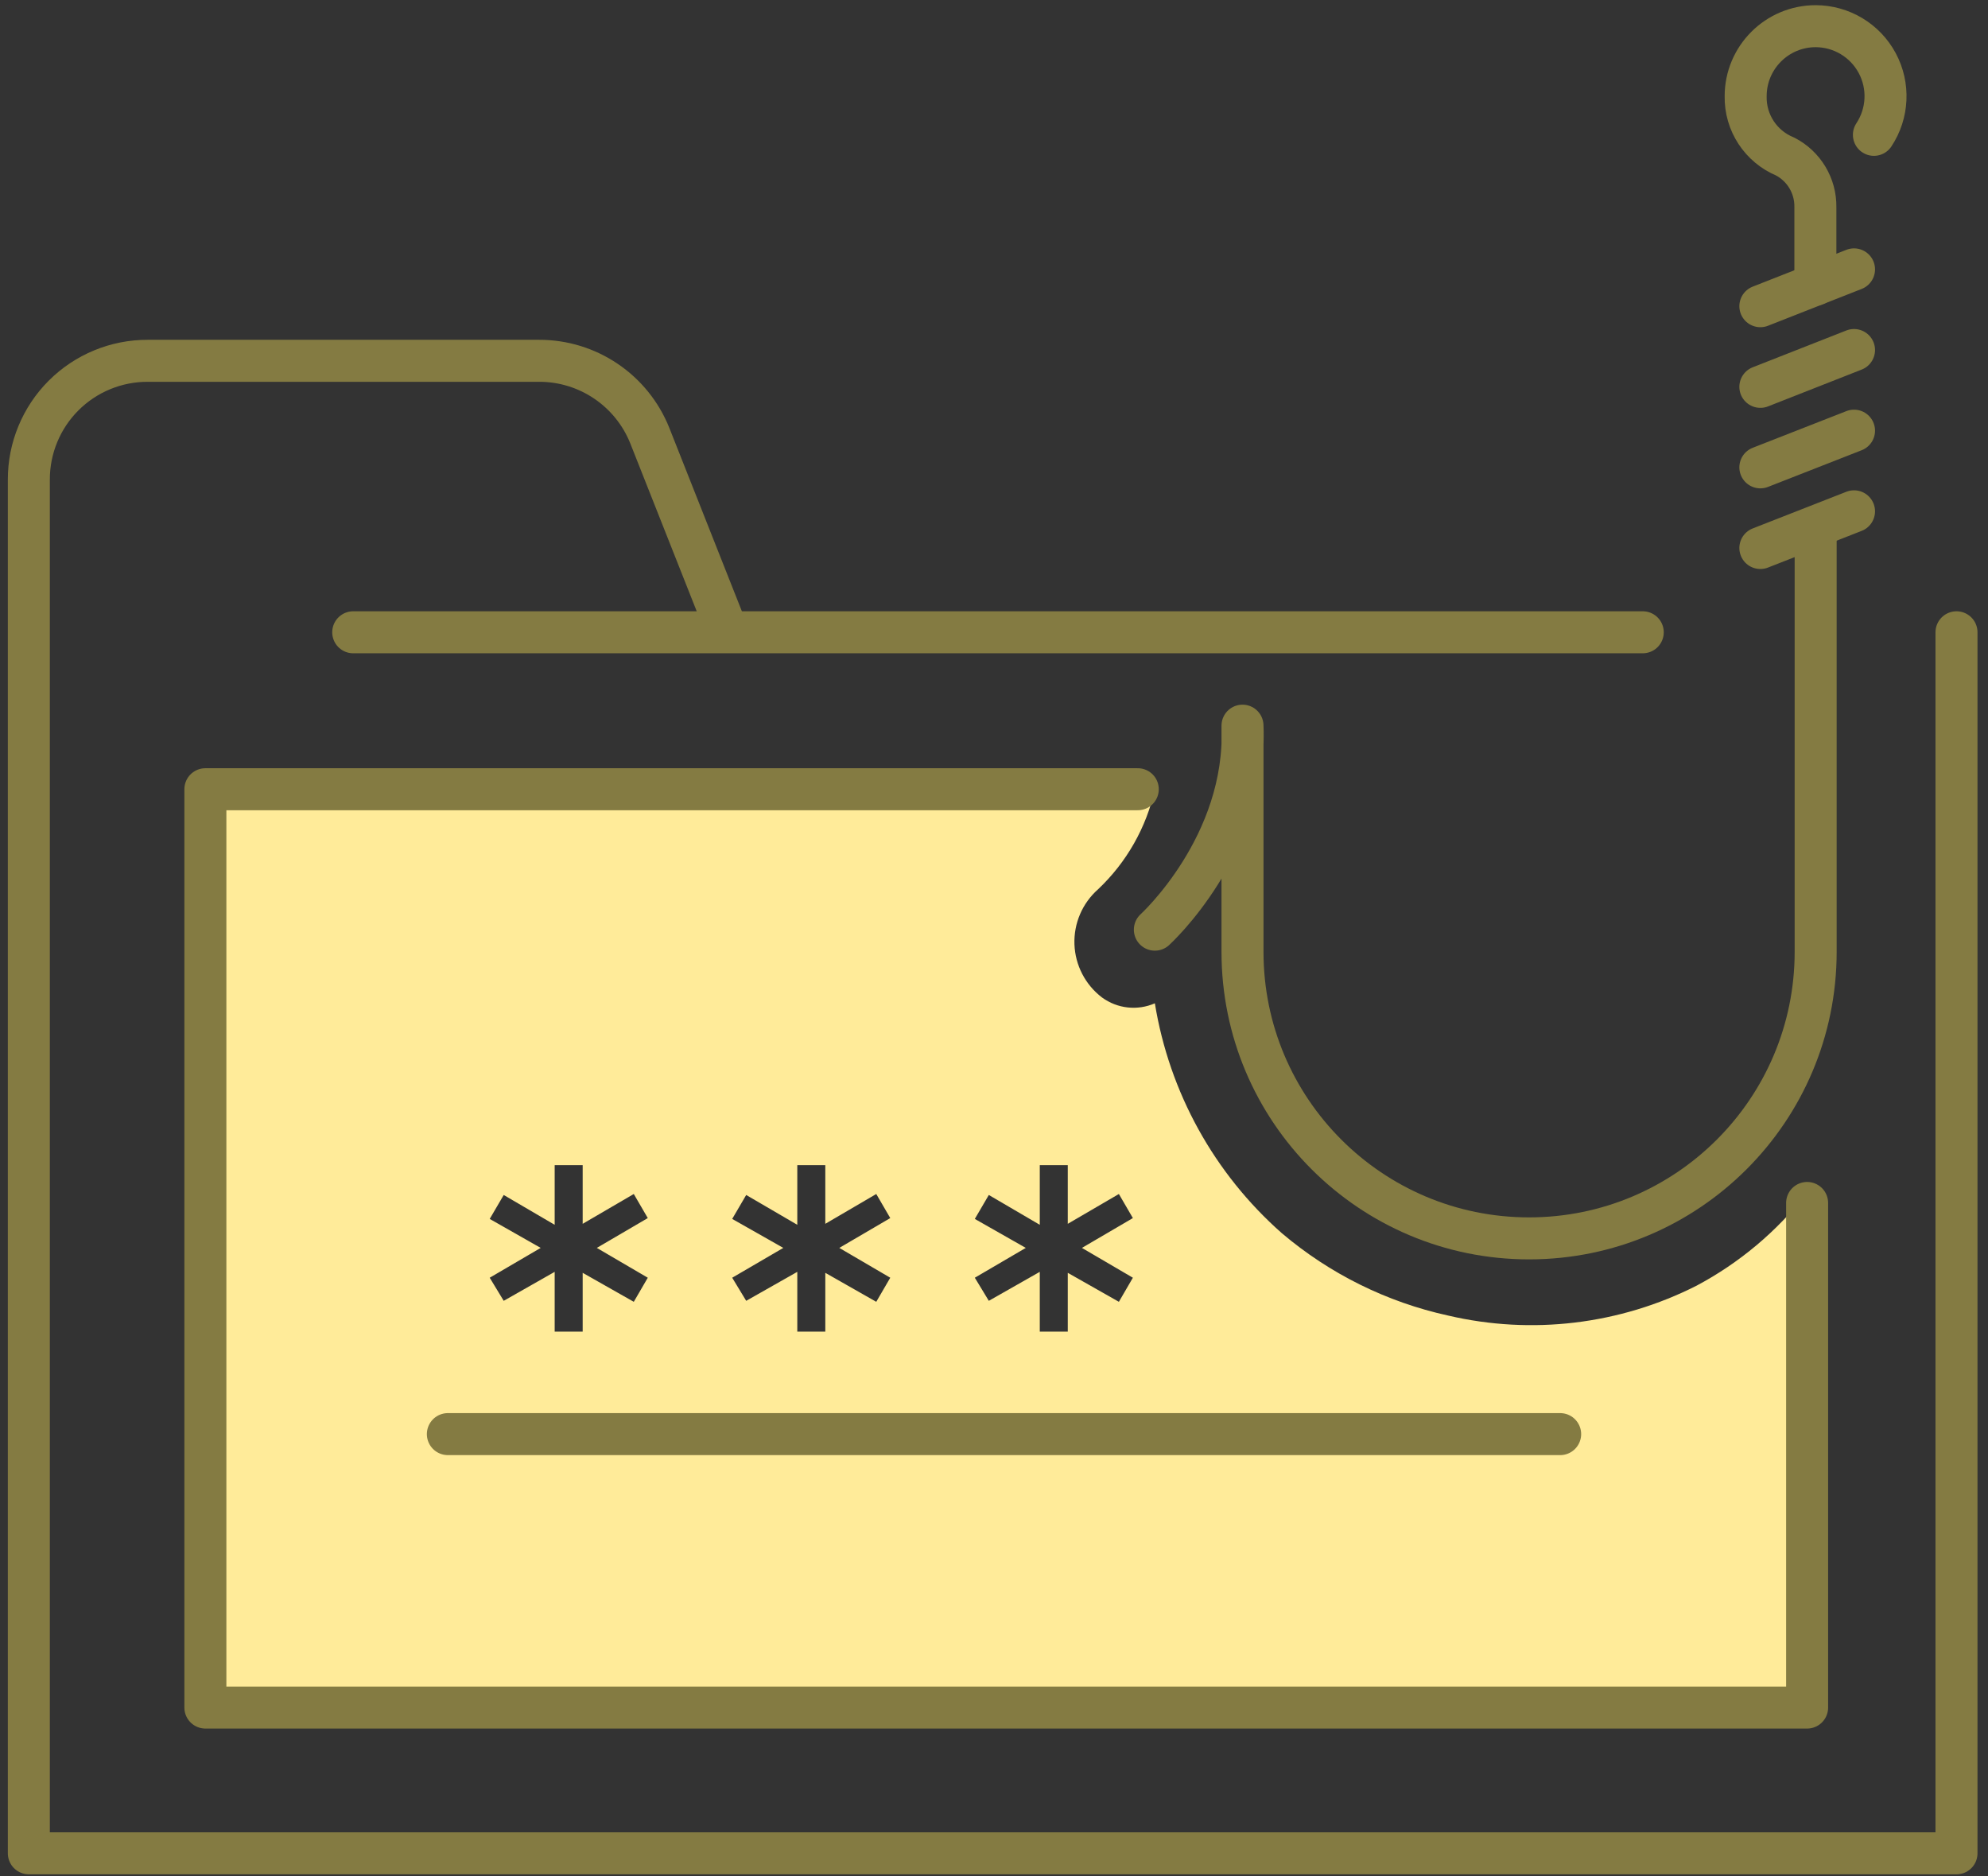<?xml version="1.0" encoding="UTF-8"?>
<svg width="142px" height="134px" viewBox="0 0 142 134" version="1.1" xmlns="http://www.w3.org/2000/svg" xmlns:xlink="http://www.w3.org/1999/xlink">
    <rect x="0" y="0" width="142" height="134" fill="#333333" stroke="none"/>
    <!-- Generator: Sketch 52.5 (67469) - http://www.bohemiancoding.com/sketch -->
    <title>_Group_14</title>
    <desc>Created with Sketch.</desc>
    <g id="Page-1" stroke="none" stroke-width="1" fill="none" fill-rule="evenodd">
        <g id="_Group_14" transform="translate(2, 1)">
            <path d="M119.18,90.83 C113.698,93.607 107.413,94.361 101.43,92.96 C97.052,91.999 92.977,89.98 89.56,87.08 C84.729,82.82 81.524,77.017 80.49,70.66 C79.245,71.204 77.805,71.044 76.71,70.24 C75.521,69.333 74.8,67.941 74.746,66.446 C74.692,64.951 75.31,63.511 76.43,62.52 C78.468,60.597 79.883,58.106 80.49,55.37 L12.67,55.37 L12.67,120.95 L127.06,120.95 L127.06,84.21 C124.928,86.947 122.243,89.202 119.18,90.83 Z M44.27,90.26 L43.27,91.98 L39.62,89.91 L39.62,94.11 L37.62,94.11 L37.62,89.84 L33.98,91.91 L32.98,90.26 L36.62,88.13 L32.98,86.06 L33.98,84.35 L37.62,86.48 L37.62,82.22 L39.62,82.22 L39.62,86.41 L43.27,84.28 L44.27,86 L40.63,88.13 L44.27,90.26 Z M61.59,90.26 L60.59,91.98 L56.95,89.91 L56.95,94.11 L54.95,94.11 L54.95,89.84 L51.3,91.91 L50.3,90.26 L53.95,88.13 L50.3,86.06 L51.3,84.35 L54.95,86.48 L54.95,82.22 L56.95,82.22 L56.95,86.41 L60.59,84.28 L61.59,86 L57.95,88.13 L61.59,90.26 Z M78.92,90.26 L77.92,91.98 L74.27,89.91 L74.27,94.11 L72.27,94.11 L72.27,89.84 L68.63,91.91 L67.63,90.26 L71.27,88.13 L67.63,86.06 L68.63,84.35 L72.27,86.48 L72.27,82.22 L74.27,82.22 L74.27,86.41 L77.92,84.28 L78.92,86 L75.28,88.13 L78.92,90.26 Z" id="_Compound_Path_4" fill="#FFEB99" fill-rule="nonzero"></path>
            <g id="_Group_15" transform="translate(0, 24)" stroke="#847B42" stroke-linecap="round" stroke-linejoin="round" stroke-width="3">
                <path d="M115.34,20.16 L23.23,20.16" id="_Path_131"></path>
                <path d="M137.75,20.16 L137.75,107.37 L0.06,107.37 L0.06,9.26 C0.055,7.005 0.949,4.841 2.544,3.247 C4.14,1.654 6.305,0.762 8.56,0.77 L36.49,0.77 C39.984,0.757 43.129,2.883 44.42,6.13 L49.96,20.13" id="_Path_132"></path>
            </g>
            <g id="_Group_16" transform="translate(80, 0)" stroke="#847B42" stroke-linecap="round" stroke-linejoin="round" stroke-width="3">
                <path d="M0.49,65.4 C0.49,65.4 7.1,59.4 6.75,50.83 L6.75,66.98 C6.75,78.285 15.915,87.45 27.22,87.45 C38.525,87.45 47.69,78.285 47.69,66.98 L47.69,36.69" id="_Path_133"></path>
                <path d="M43.74,38.14 L50.43,35.52" id="_Path_134"></path>
                <path d="M43.74,32.38 L50.43,29.76" id="_Path_135"></path>
                <path d="M43.74,26.63 L50.43,24" id="_Path_136"></path>
                <path d="M43.74,20.87 L50.43,18.24" id="_Path_137"></path>
                <path d="M51.85,8.63 C52.865,7.096 52.957,5.129 52.088,3.508 C51.218,1.886 49.529,0.873 47.69,0.87 C44.929,0.87 42.69,3.109 42.69,5.87 C42.651,7.751 43.771,9.463 45.51,10.18 C46.856,10.877 47.692,12.275 47.67,13.79 L47.67,19.33" id="_Path_138"></path>
            </g>
            <polyline id="_Path_139" stroke="#847B42" stroke-width="3" stroke-linecap="round" stroke-linejoin="round" points="127.08 84.92 127.08 120.96 12.67 120.96 12.67 55.37 68.89 55.37 79.27 55.37"></polyline>
            <path d="M29.99,101.43 L109.44,101.43" id="_Path_140" stroke="#847B42" stroke-width="3" stroke-linecap="round" stroke-linejoin="round"></path>
        </g>
    </g>
</svg>